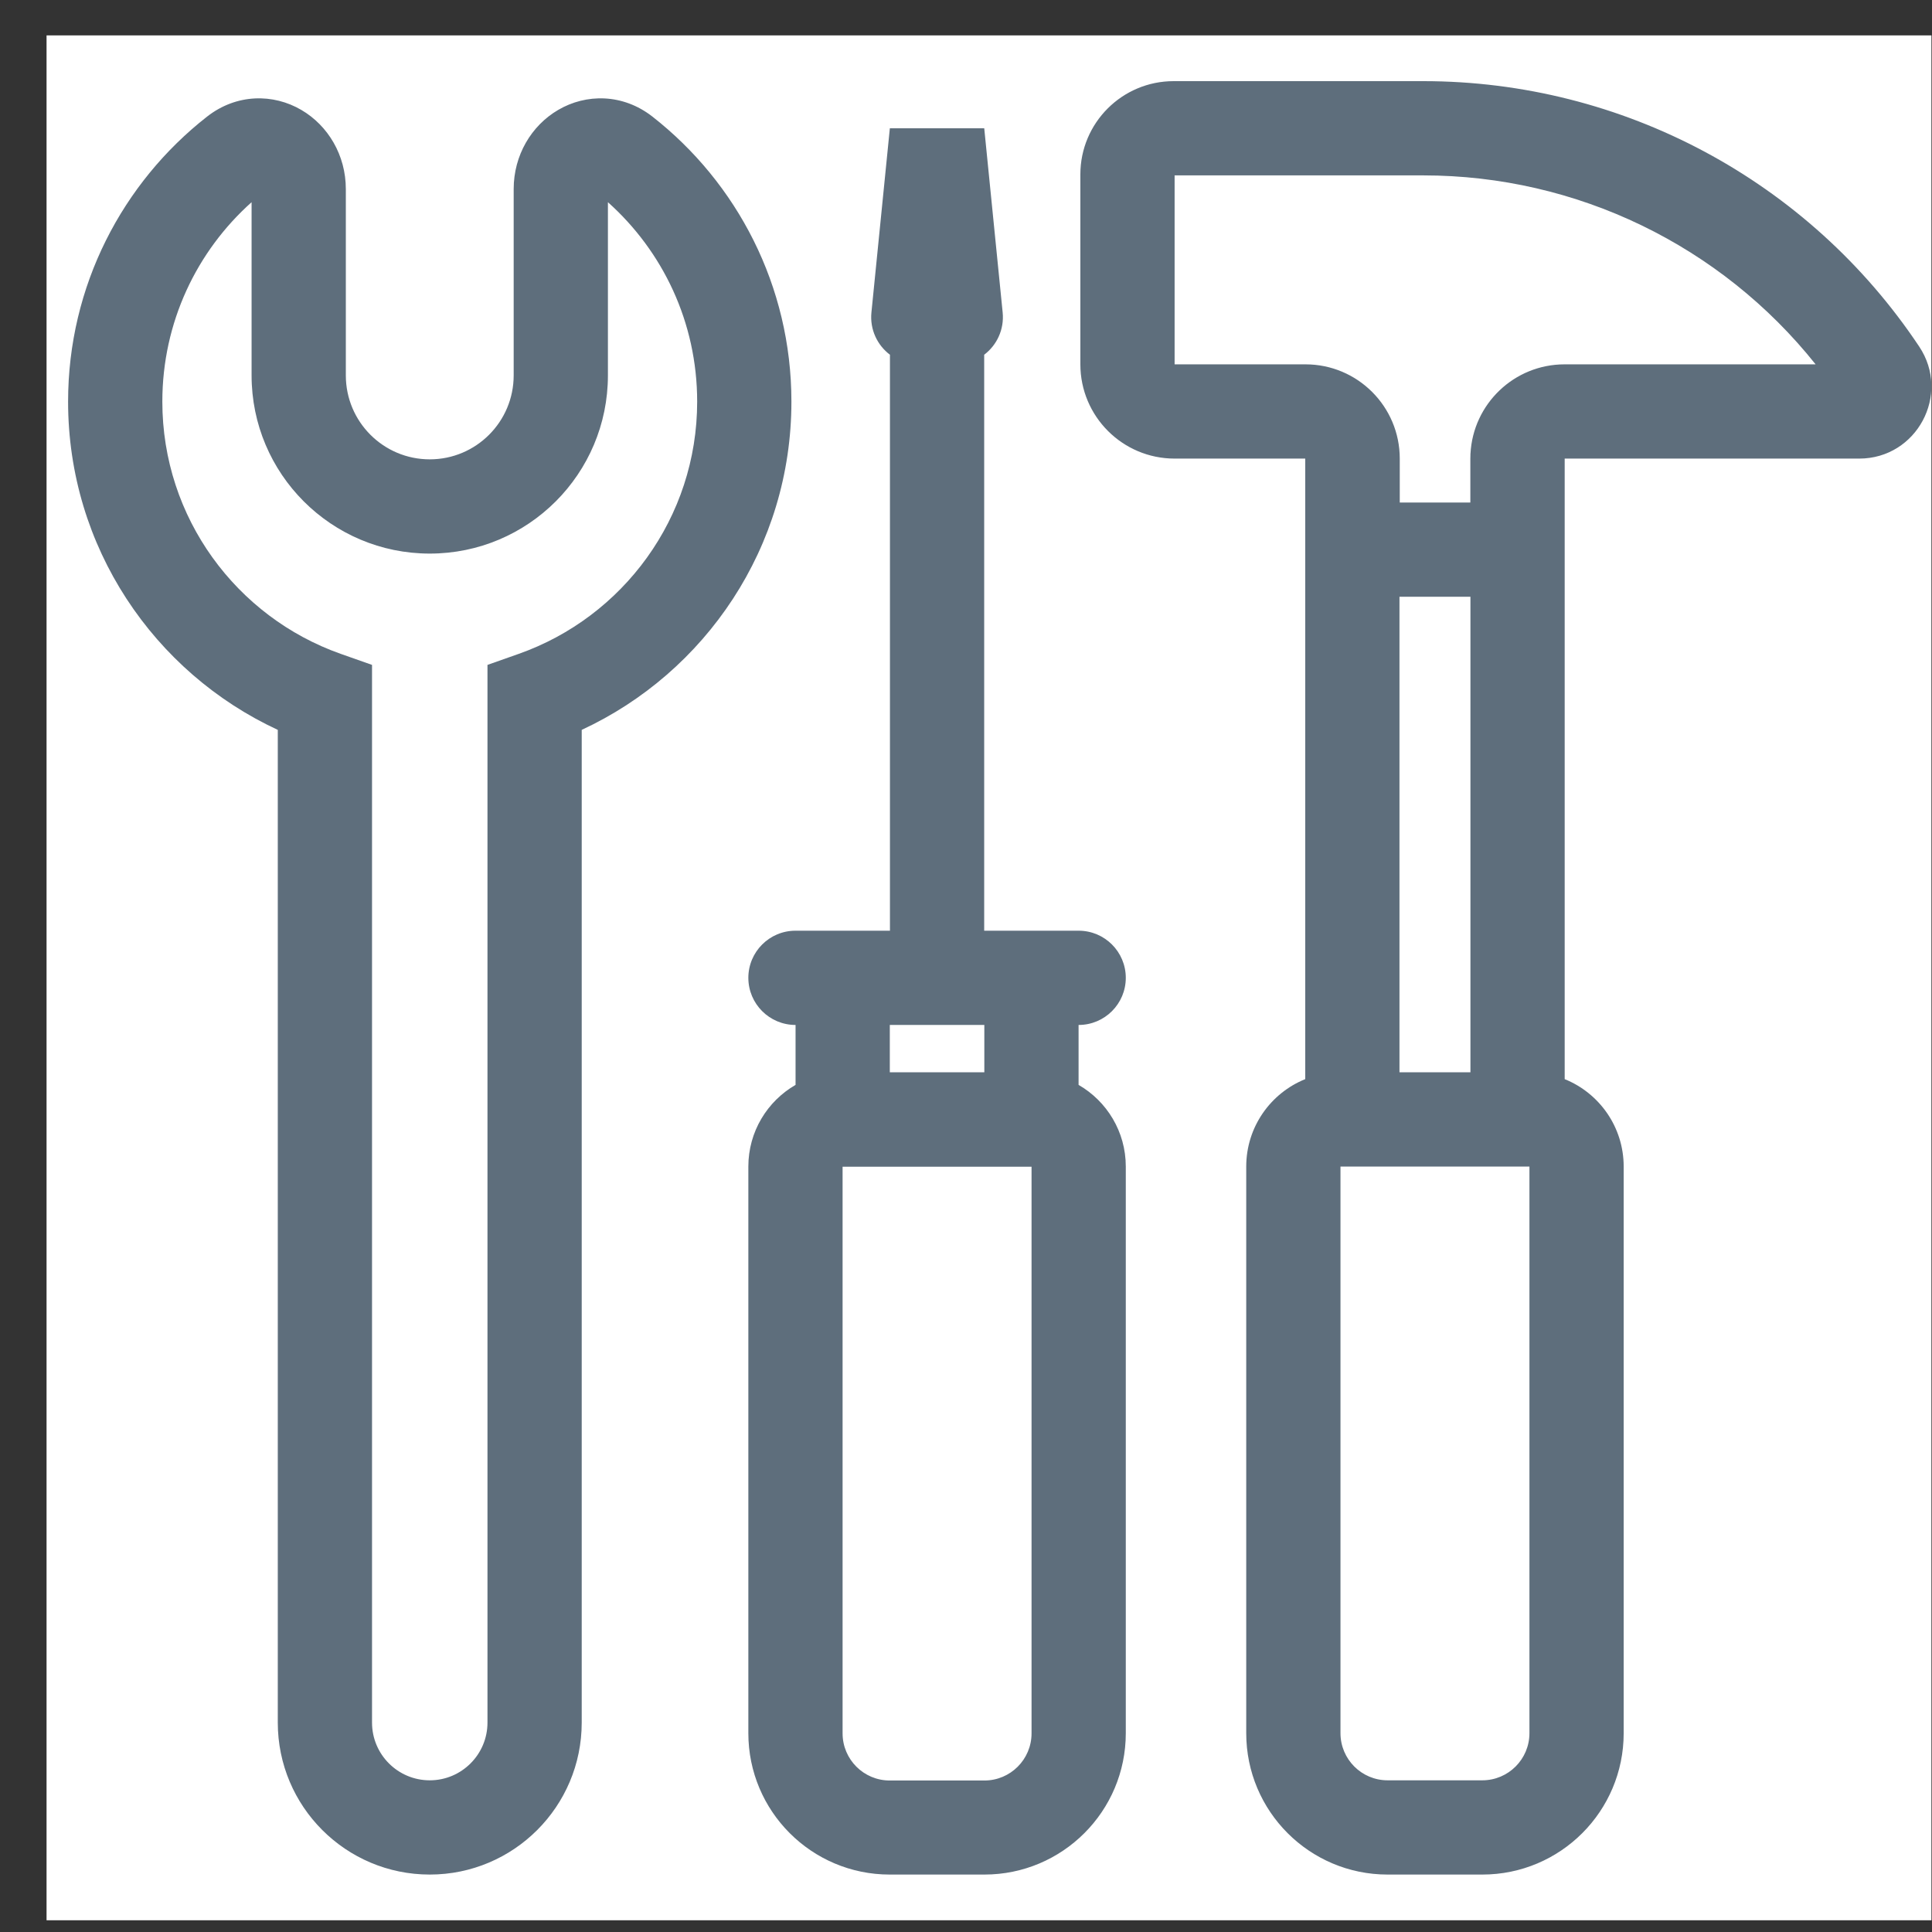 <svg width="41" height="41" viewBox="0 0 41 41" fill="none" xmlns="http://www.w3.org/2000/svg">
<rect x="0" y="0" width="41" height="41" fill="#333333" stroke="none"/>
<rect x="0.988" y="0.751" width="40" height="40" fill="white"/>
<path fill-rule="evenodd" clip-rule="evenodd" d="M30.205 3.722C33.461 3.722 36.521 5.211 38.53 7.732H33.203C32.134 7.732 31.261 8.571 31.206 9.627H31.205V9.654C31.204 9.68 31.203 9.706 31.203 9.732V10.664H29.705V9.732C29.705 8.627 28.809 7.732 27.705 7.732H24.927V3.722L30.205 3.722ZM39.456 9.732H33.205V22.901C33.939 23.197 34.457 23.916 34.457 24.756V36.781C34.457 38.438 33.114 39.781 31.457 39.781H29.447C27.79 39.781 26.447 38.438 26.447 36.781V24.756C26.447 23.916 26.965 23.197 27.699 22.901V9.732L24.927 9.732C23.823 9.732 22.927 8.836 22.927 7.732V3.701C22.927 2.608 23.814 1.722 24.907 1.722H30.205C34.434 1.722 38.383 3.835 40.728 7.354C41.406 8.37 40.677 9.732 39.456 9.732ZM31.203 12.664L31.205 12.664V22.756H29.699V12.664L29.705 12.664H31.203ZM12.901 4.291V7.966C12.901 10.055 11.208 11.748 9.12 11.748C7.032 11.748 5.339 10.055 5.339 7.966V4.291C4.175 5.331 3.445 6.841 3.445 8.523C3.445 10.992 5.023 13.095 7.228 13.875L7.895 14.11V14.818V36.556C7.895 37.232 8.443 37.781 9.12 37.781C9.796 37.781 10.345 37.232 10.345 36.556V14.818V14.11L11.011 13.875C13.217 13.095 14.795 10.992 14.795 8.523C14.795 6.841 14.065 5.331 12.901 4.291ZM11.845 2.333C12.436 1.986 13.215 1.982 13.846 2.475C15.639 3.878 16.795 6.066 16.795 8.523C16.795 11.611 14.971 14.271 12.345 15.489V36.556C12.345 38.337 10.901 39.781 9.12 39.781C7.339 39.781 5.895 38.337 5.895 36.556V15.489C3.268 14.271 1.445 11.611 1.445 8.523C1.445 6.066 2.601 3.878 4.394 2.475C5.024 1.982 5.803 1.986 6.395 2.333C6.964 2.666 7.339 3.295 7.339 4.012V7.966C7.339 8.95 8.136 9.748 9.12 9.748C10.104 9.748 10.901 8.95 10.901 7.966V4.012C10.901 3.295 11.276 2.666 11.845 2.333ZM16.881 19.751C16.329 19.751 15.881 20.199 15.881 20.751C15.881 21.303 16.329 21.751 16.881 21.751H16.883V23.023C16.284 23.368 15.881 24.015 15.881 24.756V36.781C15.881 38.438 17.224 39.781 18.881 39.781H20.891C22.547 39.781 23.891 38.438 23.891 36.781V24.756C23.891 24.015 23.488 23.368 22.889 23.023V21.751H22.891C23.443 21.751 23.891 21.303 23.891 20.751C23.891 20.199 23.443 19.751 22.891 19.751H20.886V7.528C21.153 7.326 21.314 6.993 21.278 6.631L20.887 2.722H18.884L18.493 6.631C18.457 6.993 18.618 7.326 18.886 7.528V19.751H16.881ZM20.889 21.751H18.883V22.756H20.889V21.751ZM32.457 24.756H28.447V36.781C28.447 37.333 28.895 37.781 29.447 37.781H31.457C32.009 37.781 32.457 37.333 32.457 36.781V24.756ZM21.891 24.76H17.881V36.785C17.881 37.337 18.329 37.785 18.881 37.785H20.891C21.443 37.785 21.891 37.337 21.891 36.785V24.76Z" fill="#5E6E7C"/>
</svg>
